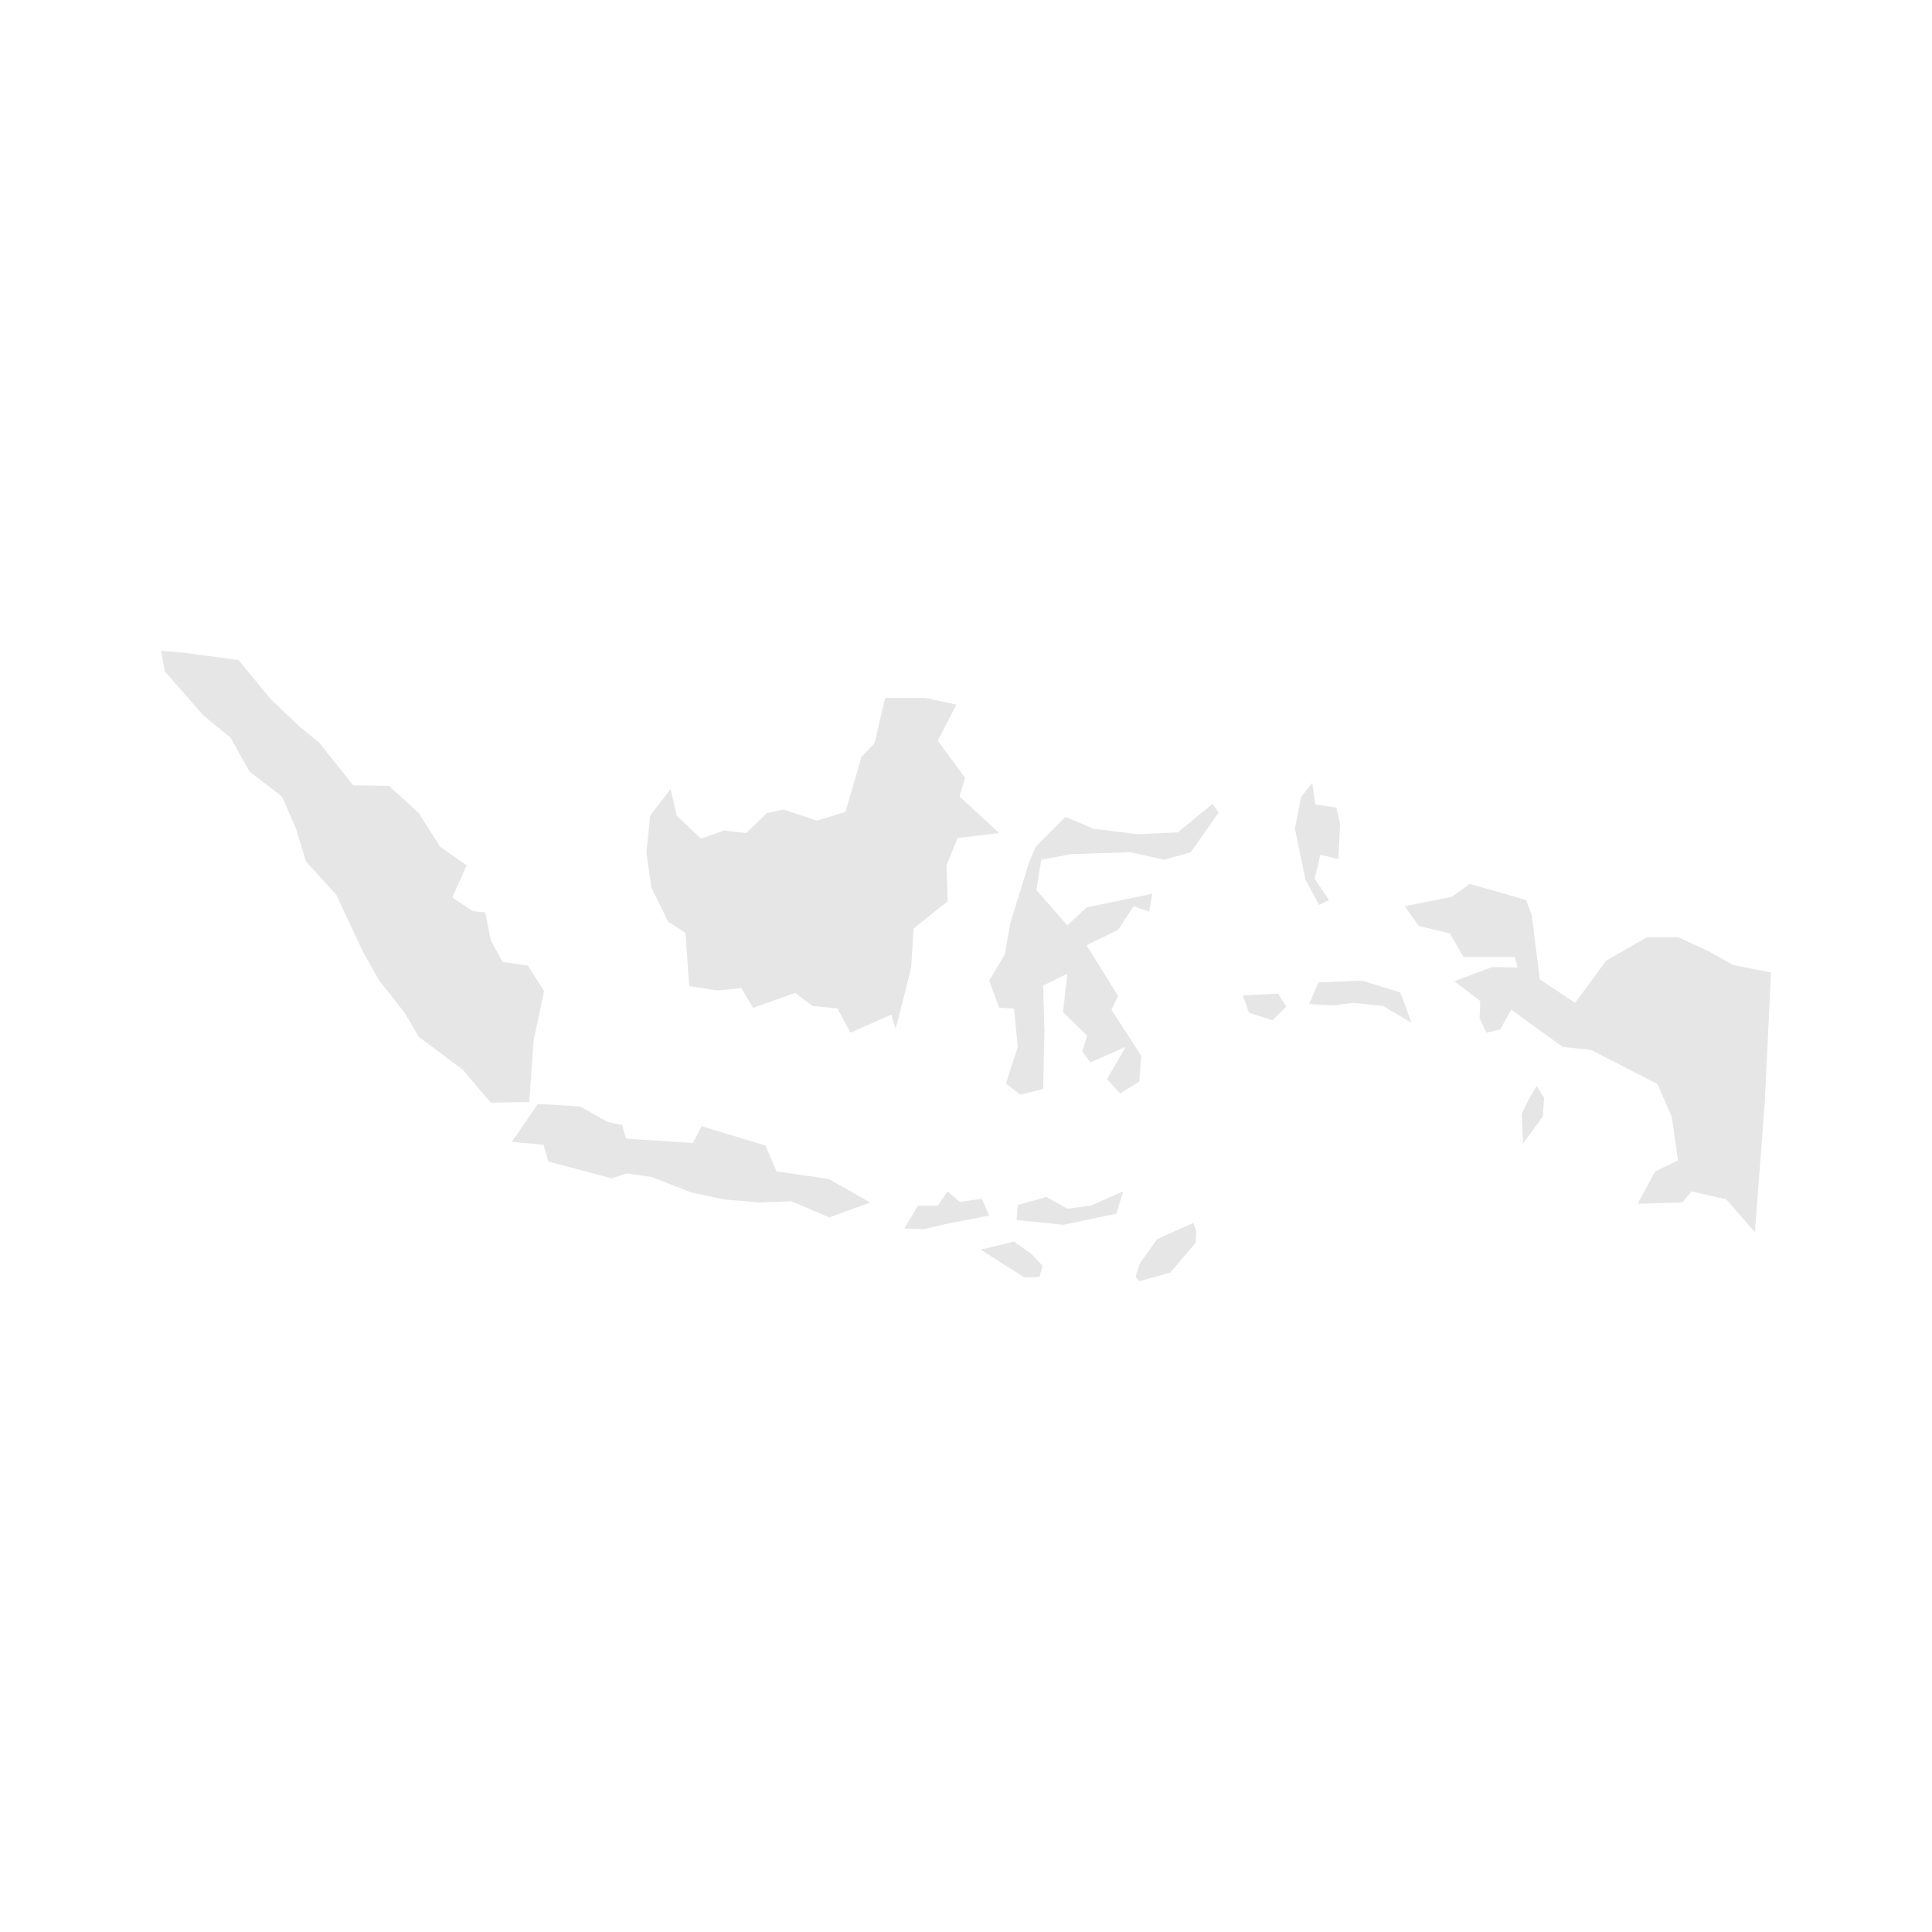 <svg width="40" height="40" xmlns="http://www.w3.org/2000/svg" fill="#e6e6e6"  
    viewBox="1499.83 440.63 311.64 153.64" preserveAspectRatio="xMidYMid meet">
        <path class="Indonesia" d="M 1667.5 567.6 1665.1 567.7 1658 563.2 1663.4 561.9 1666.2 563.9 1668 565.8 1667.5 567.6 Z" id="ID">
</path><path class="Indonesia" d="M 1692.3 558.9 1692.8 560.2 1692.7 562.1 1688.6 566.9 1683.6 568.3 1683 567.6 1683.7 565.4 1686.5 561.5 1692.3 558.9 Z" id="ID">
</path><path class="Indonesia" d="M 1652.7 553.8 1654.6 555.5 1658.2 555 1659.4 557.7 1652.7 559 1648.8 559.9 1645.7 559.8 1647.9 556.1 1651.1 556.1 1652.7 553.8 Z" id="ID">
</path><path class="Indonesia" d="M 1681 553.8 1679.9 557.4 1671.3 559.2 1663.8 558.4 1664 556 1668.6 554.7 1672 556.6 1675.8 556.1 1681 553.8 Z" id="ID">
</path><path class="Indonesia" d="M 1600.8 545.3 1611.6 546 1613 543.3 1623.3 546.4 1625.1 550.6 1633.5 551.8 1640.2 555.6 1633.6 558 1627.5 555.4 1622.4 555.6 1616.6 555.1 1611.4 554 1605 551.5 1600.9 550.9 1598.5 551.7 1588.3 549 1587.5 546.3 1582.4 545.8 1586.6 539.7 1593.4 540.1 1597.8 542.6 1600.2 543.1 1600.8 545.3 Z" id="ID">
</path><path class="Indonesia" d="M 1748.7 541.7 1745.5 546.1 1745.3 541.3 1746.4 539 1747.7 536.8 1748.9 538.7 1748.7 541.7 Z" id="ID">
</path><path class="Indonesia" d="M 1707.3 524 1705.1 526.2 1701.3 525 1700.3 522.2 1706 521.9 1707.3 524 Z" id="ID">
</path><path class="Indonesia" d="M 1725.7 521.7 1727.5 526.6 1722.9 523.9 1718.2 523.4 1714.9 523.8 1711 523.6 1712.5 520.1 1719.5 519.8 1725.7 521.7 Z" id="ID">
</path><path class="Indonesia" d="M 1785.5 518.5 1784.5 539.4 1782.9 560.4 1778.3 555.1 1772.7 553.8 1771.2 555.6 1764 555.8 1766.8 550.6 1770.5 548.8 1769.5 541.8 1767.2 536.5 1756.5 531 1751.9 530.5 1743.6 524.5 1741.8 527.7 1739.6 528.2 1738.5 525.9 1738.6 523.1 1734.4 519.9 1740.6 517.6 1744.6 517.7 1744.2 516 1735.9 516 1733.7 512.2 1728.7 511 1726.4 507.8 1734 506.3 1736.9 504.2 1746 506.8 1746.9 509.2 1748.2 519.6 1753.9 523.4 1758.9 516.6 1765.5 512.8 1770.5 512.8 1775.3 515 1779.4 517.3 1785.5 518.5 Z" id="ID">
</path><path class="Indonesia" d="M 1696.4 492.7 1691.9 499.1 1687.6 500.3 1682.2 499.1 1672.7 499.4 1667.8 500.3 1667 505.2 1672 510.9 1675.1 508 1685.7 505.8 1685.2 508.7 1682.7 507.8 1680.2 511.6 1675.1 514.1 1680.2 522.3 1679.1 524.5 1683.9 531.9 1683.6 536.1 1680.5 538 1678.4 535.7 1681.4 530.5 1675.7 533 1674.4 531.2 1675.2 528.7 1671.3 524.9 1672 518.7 1668.1 520.6 1668.3 528.1 1668.1 537.3 1664.4 538.2 1662.1 536.4 1664 530.5 1663.4 524.3 1661 524.2 1659.4 519.8 1661.9 515.6 1662.8 510.5 1665.8 500.8 1666.9 498.2 1671.7 493.4 1676.2 495.3 1683.3 496.2 1689.8 495.9 1695.4 491.3 1696.4 492.7 Z" id="ID">
</path><path class="Indonesia" d="M 1716 494.6 1715.7 500.2 1712.8 499.5 1711.9 503.4 1714.2 506.8 1712.6 507.6 1710.4 503.5 1708.7 495.3 1709.7 490.2 1711.5 487.9 1712 491.4 1715.4 491.9 1716 494.6 Z" id="ID">
</path><path class="Indonesia" d="M 1608 488.9 1609 493.2 1612.9 496.9 1616.6 495.6 1620.2 496 1623.5 492.8 1626.2 492.2 1631.6 494 1636.2 492.6 1638.8 483.7 1640.9 481.5 1642.6 474.2 1649.1 474.2 1654.1 475.3 1651.1 481.1 1655.5 487.1 1654.6 490.1 1661 496 1654.3 496.8 1652.5 501.2 1652.7 507 1647.2 511.4 1646.8 517.8 1644.3 527.6 1643.6 525.3 1637 528.2 1634.9 524.3 1630.9 523.9 1628.1 521.8 1621.3 524.2 1619.4 521 1615.6 521.4 1611 520.7 1610.4 512.1 1607.6 510.3 1604.9 504.8 1604.1 499.2 1604.7 493.2 1608 488.9 Z" id="ID">
</path><path class="Indonesia" d="M 1585.2 539.4 1579 539.5 1574.5 534.2 1567.4 528.9 1565.1 525 1561 519.8 1558.3 515 1554.1 506 1549.2 500.6 1547.5 495.1 1545.3 490.1 1540.1 486.1 1537 480.6 1532.6 477 1526.4 469.9 1525.8 466.6 1529.4 466.9 1538.3 468.1 1543.5 474.4 1548.1 478.8 1551.3 481.4 1556.8 488.3 1562.6 488.4 1567.4 492.8 1570.8 498.2 1575.1 501.2 1572.8 506.4 1576.1 508.6 1578.1 508.8 1579 513.3 1580.9 516.8 1585 517.4 1587.6 521.5 1585.9 529.5 1585.2 539.4 Z" id="ID">
</path>
    </svg>